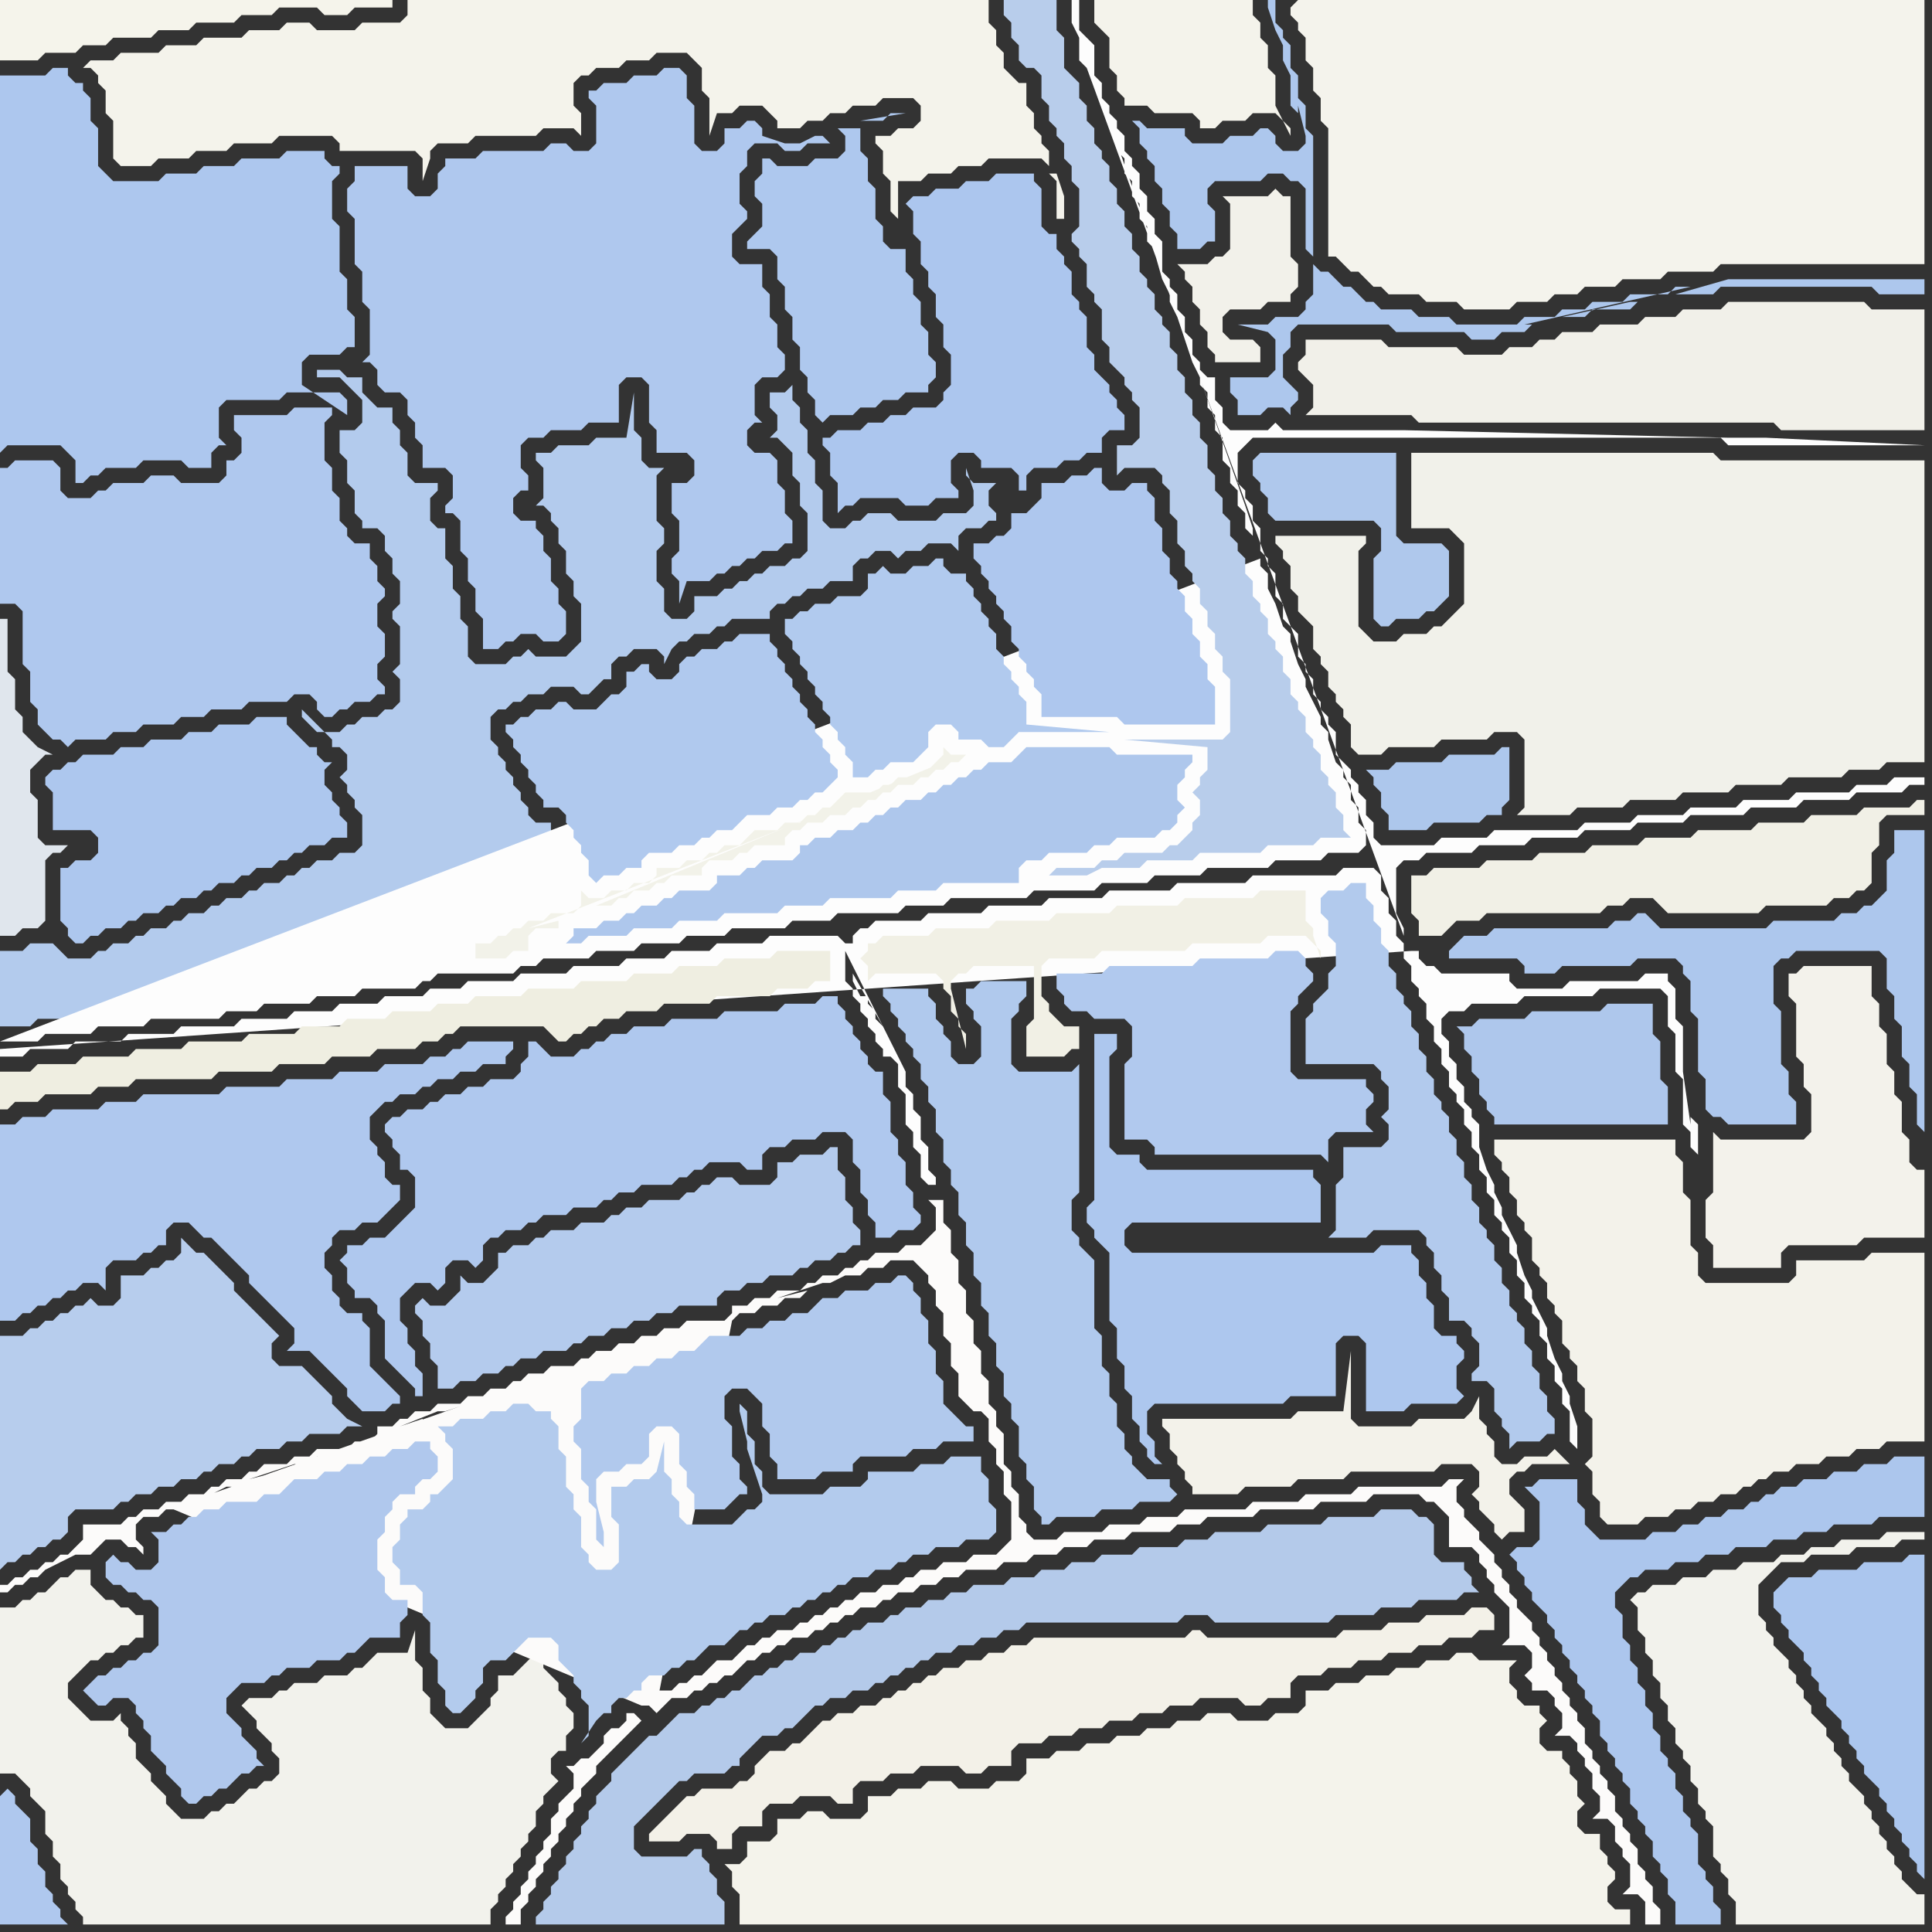 <svg width="256" height="256" xmlns="http://www.w3.org/2000/svg"><rect width="100%" height="100%" fill="#333333" stroke="none"/><script> 
var tempColor;
function hoverPath(evt){
obj = evt.target;
tempColor = obj.getAttribute("fill");
obj.setAttribute("fill","red");
//alert(tempColor);
//obj.setAttribute("stroke","red");}
function recoverPath(evt){
obj = evt.target;
obj.setAttribute("fill", tempColor);
//obj.setAttribute("stroke", tempColor);
}</script><path onmouseover="hoverPath(evt)" onmouseout="recoverPath(evt)" fill="rgb(241,241,234)" d="M  171,71l -2,0 0,1 1,1 0,1 1,1 0,3 1,1 0,2 1,1 1,1 0,3 1,1 0,1 1,1 0,2 1,1 0,1 1,1 0,1 1,1 0,3 1,1 3,0 1,-1 6,0 1,-1 6,0 1,-1 3,0 1,1 0,9 -1,1 7,0 1,-1 6,0 1,-1 6,0 1,-1 6,0 1,-1 6,0 1,-1 7,0 1,-1 4,0 1,-1 5,0 0,-40 -27,0 -1,-1 -40,0 0,10 5,0 1,1 1,1 0,8 -1,1 -1,1 -1,1 -1,0 -1,1 -3,0 -1,1 -3,0 -1,-1 -1,-1 0,-10 1,-1 0,-1Z"/>
<path onmouseover="hoverPath(evt)" onmouseout="recoverPath(evt)" fill="rgb(243,242,234)" d="M  200,151l -2,0 0,2 1,1 0,1 1,1 0,2 1,1 0,2 1,1 0,1 1,1 0,3 1,1 0,1 1,1 0,2 1,1 0,1 1,1 0,3 1,1 0,1 1,1 0,2 1,1 0,3 1,1 0,5 -1,1 0,0 1,1 0,3 1,1 0,2 1,1 4,0 1,-1 3,0 1,-1 2,0 1,-1 2,0 1,-1 2,0 1,-1 1,0 1,-1 1,0 1,-1 2,0 1,-1 3,0 1,-1 3,0 1,-1 3,0 1,-1 5,0 0,-25 -7,0 -1,1 -9,0 0,2 -1,1 -11,0 -1,-1 0,-3 -1,-1 0,-6 -1,-1 0,-4 -1,-1 0,-2 -22,0 8,43 -1,-1 -1,-1 -1,1 -3,0 -1,1 -2,0 -1,-1 0,-2 -1,-1 0,-1 -1,-1 0,-3 -1,2 0,0 -1,1 -6,0 -1,1 -7,0 -1,-1 0,-9 -1,8 -6,0 -1,1 -17,0 0,1 1,1 0,2 1,1 0,1 1,1 0,1 1,1 0,1 6,0 1,-1 6,0 1,-1 6,0 1,-1 11,0 1,-1 4,0 1,1 0,2 -1,1 1,1 0,1 1,1 1,1 0,1 1,1 1,-1 2,0 0,-3 -1,-1 0,0 -1,-1 0,-2 1,-1 1,0 1,-1 5,0 -8,-43Z"/>
<path onmouseover="hoverPath(evt)" onmouseout="recoverPath(evt)" fill="rgb(243,242,235)" d="M  228,151l 0,0 -1,-1 0,8 -1,1 0,5 1,1 0,3 9,0 0,-2 1,-1 9,0 1,-1 8,0 0,-9 -1,0 -1,-1 0,-3 -1,-1 0,-4 -1,-1 0,-3 -1,-1 0,-4 -1,-1 0,-3 -1,-1 0,-4 -9,0 -1,1 -1,0 0,3 1,1 0,7 1,1 0,3 1,1 0,5 -1,1Z"/>
<path onmouseover="hoverPath(evt)" onmouseout="recoverPath(evt)" fill="rgb(244,243,236)" d="M  171,1l 0,1 1,1 0,1 1,1 0,3 1,1 0,3 1,1 0,3 1,1 0,17 1,0 2,2 1,0 1,1 1,1 1,0 1,1 4,0 1,1 4,0 1,1 6,0 1,-1 4,0 1,-1 3,0 1,-1 4,0 1,-1 5,0 1,-1 6,0 1,-1 27,0 0,-35 -83,0 -1,1Z"/>
<path onmouseover="hoverPath(evt)" onmouseout="recoverPath(evt)" fill="rgb(242,242,236)" d="M  2,235l 0,0 1,1 1,1 0,1 1,1 1,1 0,3 1,1 0,2 1,1 0,2 1,1 0,1 1,1 0,1 1,1 0,1 54,0 0,-2 1,-1 0,-1 1,-1 0,-1 1,-1 0,-1 1,-1 0,-1 1,-1 0,-1 1,-1 0,-2 1,-1 0,-1 1,-1 1,-1 -1,-1 0,-2 1,-1 1,0 0,-2 1,-1 0,-2 -1,-1 0,-1 -1,-1 0,-1 -1,-1 -1,-1 0,-2 -1,0 -1,1 0,0 -1,1 -1,1 -2,0 0,2 -1,1 0,1 -1,1 -1,1 -1,1 -3,0 -1,-1 -1,-1 0,-2 -1,-1 0,-3 -1,-1 0,-4 -1,3 -4,0 -1,1 -1,1 -1,0 -1,1 -3,0 -1,1 -3,0 -1,1 -1,0 -1,1 -3,0 -1,1 1,1 0,0 1,1 0,1 2,2 0,1 1,1 0,2 -1,1 -1,0 -1,1 -1,0 -1,1 -1,1 -1,0 -1,1 -1,0 -1,1 -3,0 -1,-1 -1,-1 0,-1 -2,-2 0,-1 -1,-1 -1,-1 0,-2 -1,-1 0,-1 -1,-1 0,-1 -1,1 -3,0 -1,-1 -1,-1 -1,-1 0,-2 1,-1 1,-1 1,-1 1,0 1,-1 1,0 1,-1 1,0 1,-1 1,0 0,-3 -1,0 -1,-1 -1,0 -1,-1 -1,0 -1,-1 -1,-1 0,-2 -2,0 -1,1 -1,0 -1,1 -1,1 -1,0 -1,1 -1,0 -1,1 -2,0 0,22Z"/>
<path onmouseover="hoverPath(evt)" onmouseout="recoverPath(evt)" fill="rgb(245,244,235)" d="M  45,2l 1,0 1,-1 5,0 0,-1 -52,0 0,8 5,0 1,-1 4,0 1,-1 3,0 1,-1 5,0 1,-1 4,0 1,-1 5,0 1,-1 4,0 1,-1 5,0 1,1Z"/>
<path onmouseover="hoverPath(evt)" onmouseout="recoverPath(evt)" fill="rgb(179,203,237)" d="M  45,97l -3,0 -1,-1 -1,-1 0,-1 4,4 0,1 1,0 1,1 0,2 -1,1 1,1 0,1 1,1 0,1 1,1 0,4 -1,1 -2,0 -1,1 -2,0 -1,1 -1,0 -1,1 -1,0 -1,1 -2,0 -1,1 -1,0 -1,1 -2,0 -1,1 -1,0 -1,1 -2,0 -1,1 -1,0 -1,1 -2,0 -1,1 -1,0 -1,1 -2,0 -1,1 -1,0 -1,1 -3,0 -1,-1 -1,-1 -3,0 -1,1 -3,0 0,10 4,0 1,-1 6,0 1,-1 6,0 1,-1 9,0 1,-1 4,0 1,-1 6,0 1,-1 5,0 1,-1 7,0 1,-1 1,0 1,-1 4,0 0,-3 1,-1 2,0 1,-1 1,0 1,-1 1,0 1,-1 2,0 1,-1 3,0 0,-2 1,-1 0,-1 -1,-1 0,-1 -1,-1 0,-1 -1,-1 0,-1 -2,0 -1,-1 0,-1 -1,-1 0,-1 -1,-1 0,-1 -1,-1 0,-1 -1,-1 0,-1 -1,-1 0,-3 1,-1 1,0 1,-1 1,0 1,-1 2,0 1,-1 3,0 1,1 1,0 1,-1 0,0 1,-1 1,0 0,-2 1,-1 1,0 1,-1 3,0 1,1 0,1 1,-2 0,0 1,-1 1,0 1,-1 2,0 1,-1 1,0 1,-1 5,0 0,-1 1,-1 1,0 1,-1 1,0 1,-1 2,0 1,-1 3,0 0,-2 1,-1 1,0 1,-1 2,0 1,1 1,-1 2,0 1,-1 3,0 1,1 0,-2 1,-1 2,0 1,-1 1,0 0,-1 -1,-1 0,-2 1,-1 -3,0 -1,-1 0,-1 1,3 0,2 -1,1 -3,0 -1,1 -5,0 -1,-1 -3,0 -1,1 -1,0 -1,1 -2,0 -1,-1 0,-4 -1,-1 0,-3 -1,-1 0,-3 -1,-1 0,-2 -1,-1 0,-2 -1,1 -2,0 0,2 1,1 0,2 -1,1 1,0 1,1 1,1 0,3 1,1 0,3 1,1 0,5 -1,1 -1,0 -1,1 -2,0 -1,1 -1,0 -1,1 -1,0 -1,1 -1,0 -1,1 -3,0 0,2 -1,1 -2,0 -1,-1 0,-3 -1,-1 0,-4 1,-1 0,-2 -1,-1 0,-6 1,-1 -2,0 -1,-1 0,-3 -1,-1 0,-5 -1,6 -4,0 -1,1 -4,0 -1,1 -2,0 0,1 1,1 0,4 -1,1 1,0 1,1 0,1 1,1 0,2 1,1 0,3 1,1 0,2 1,1 0,5 -1,1 -1,1 -4,0 -1,-1 -1,1 -1,0 -1,1 -4,0 -1,-1 0,-4 -1,-1 0,-3 -1,-1 0,-3 -1,-1 0,-4 -1,0 -1,-1 0,-3 1,-1 0,-1 -3,0 -1,-1 0,-3 -1,-1 0,-2 -1,-1 0,-2 -2,0 -1,-1 -1,-1 0,-2 -2,0 -1,-1 -3,0 0,1 3,0 3,3 0,3 -1,1 -2,0 0,3 1,1 0,3 1,1 0,3 1,1 0,1 2,0 1,1 0,2 1,1 0,2 1,1 0,3 -1,1 0,1 1,1 0,5 -1,1 1,1 0,3 -1,1 -1,0 -1,1 -2,0 -1,1 -1,0 -1,1Z"/>
<path onmouseover="hoverPath(evt)" onmouseout="recoverPath(evt)" fill="rgb(180,202,234)" d="M  83,233l 0,0 -1,1 -1,1 0,1 -1,1 -1,1 0,1 -1,1 0,1 -1,1 0,1 -1,1 0,1 -1,1 0,1 -1,1 0,1 -1,1 0,1 -1,1 0,1 -1,1 0,1 25,0 0,-3 -1,-1 0,-2 -1,-1 0,-1 -1,-1 0,-1 -1,0 -1,1 -6,0 -1,-1 0,-3 1,-1 1,-1 1,-1 1,-1 1,-1 1,-1 1,0 1,-1 4,0 1,-1 1,0 0,-1 1,-1 1,-1 1,-1 2,0 1,-1 1,0 1,-1 1,-1 1,-1 1,0 1,-1 2,0 1,-1 2,0 1,-1 1,0 1,-1 1,0 1,-1 1,0 1,-1 1,0 1,-1 2,0 1,-1 2,0 1,-1 2,0 1,-1 2,0 1,-1 20,0 1,-1 3,0 1,1 15,0 1,-1 5,0 1,-1 4,0 1,-1 5,0 1,-1 2,0 -1,-1 0,-1 -1,-1 0,-1 -3,0 -1,-1 0,-4 -1,-1 -1,0 -1,-1 -4,0 -1,1 -6,0 -1,1 -7,0 -1,1 -6,0 -1,1 -3,0 -1,1 -5,0 -1,1 -4,0 -1,1 -3,0 -1,1 -3,0 -1,1 -3,0 -1,1 -4,0 -1,1 -2,0 -1,1 -2,0 -1,1 -2,0 -1,1 -1,0 -1,1 -2,0 -1,1 -1,0 -1,1 -1,0 -1,1 -1,0 -1,1 -2,0 -1,1 -1,0 -1,1 -1,0 -1,1 -1,0 -1,1 -1,1 -1,0 -1,1 -1,0 -1,1 -1,0 -1,1 -2,0 -1,1 -1,1 -1,1 -1,0 -1,1 -2,2Z"/>
<path onmouseover="hoverPath(evt)" onmouseout="recoverPath(evt)" fill="rgb(244,243,235)" d="M  118,18l -2,0 0,1 1,1 0,3 1,1 0,4 1,1 0,-5 3,0 1,-1 3,0 1,-1 3,0 1,-1 7,0 1,1 0,-2 -1,-1 0,-1 -1,-1 0,-2 -1,-1 0,-3 -1,0 -1,-1 -1,-1 0,-2 -1,-1 0,-2 -1,-1 0,-3 -77,0 0,2 -1,1 -5,0 -1,1 -5,0 -1,-1 -3,0 -1,1 -4,0 -1,1 -5,0 -1,1 -4,0 -1,1 -5,0 -1,1 -3,0 -1,1 1,0 1,1 0,1 1,1 0,3 1,1 0,5 1,1 4,0 1,-1 4,0 1,-1 4,0 1,-1 5,0 1,-1 7,0 1,1 0,1 10,0 1,1 0,3 1,-3 0,-1 1,-1 4,0 1,-1 8,0 1,-1 4,0 1,1 0,-3 -1,-1 0,-3 1,-1 1,0 1,-1 3,0 1,-1 3,0 1,-1 4,0 1,1 1,1 0,3 1,1 0,5 1,-3 2,0 1,-1 3,0 1,1 1,1 0,1 3,0 1,-1 2,0 1,-1 2,0 1,-1 3,0 1,-1 4,0 1,1 0,2 -1,1 -2,0 -1,1 21,5 1,1 0,5 1,0 0,-3 -1,-3 -1,0 -21,-5Z"/>
<path onmouseover="hoverPath(evt)" onmouseout="recoverPath(evt)" fill="rgb(173,199,238)" d="M  153,194l 1,0 -1,-1 0,-2 -1,-1 0,-3 1,-1 17,0 1,-1 6,0 0,-7 1,-1 2,0 1,1 0,9 5,0 1,-1 6,0 1,-1 -1,-1 0,-3 1,-1 0,-1 -1,-1 0,-1 -2,0 -1,-1 0,-3 -1,-1 0,-2 -1,-1 0,-2 -1,-1 0,-1 -4,0 -1,1 -32,0 -1,-1 0,-2 1,-1 25,0 0,-5 -1,-1 0,-1 -22,0 -1,-1 0,-1 -3,0 -1,-1 0,-12 1,-1 0,-2 -3,0 0,22 -1,1 0,2 1,1 0,1 1,1 1,1 0,9 1,1 0,4 1,1 0,3 1,1 0,3 1,1 0,2 1,1 0,1 1,1Z"/>
<path onmouseover="hoverPath(evt)" onmouseout="recoverPath(evt)" fill="rgb(171,198,238)" d="M  236,210l 0,0 -1,1 0,2 1,1 0,1 1,1 0,1 1,1 1,1 0,1 1,1 0,1 1,1 0,1 1,1 0,1 1,1 1,1 0,1 1,1 0,1 1,1 0,1 1,1 0,1 1,1 1,1 0,1 1,1 0,1 1,1 0,1 1,1 0,1 1,1 0,1 1,1 0,1 1,1 0,-43 -2,0 -1,1 -5,0 -1,1 -5,0 -1,1 -3,0 -1,1Z"/>
<path onmouseover="hoverPath(evt)" onmouseout="recoverPath(evt)" fill="rgb(224,230,237)" d="M  0,123l 0,1 2,0 1,-1 2,0 1,-1 0,-8 1,-1 1,0 1,-1 -3,0 -1,-1 0,-5 -1,-1 0,-3 2,-2 1,0 -2,-1 0,0 -1,-1 -1,-1 0,-2 -1,-1 0,-4 -1,-1 0,-7 -1,0Z"/>
<path onmouseover="hoverPath(evt)" onmouseout="recoverPath(evt)" fill="rgb(253,253,253)" d="M  0,139l 0,1 3,0 1,-1 5,0 1,-1 6,0 1,-1 6,0 1,-1 7,0 1,-1 6,0 1,-1 5,0 1,-1 5,0 1,-1 5,0 1,-1 4,0 1,-1 6,0 1,-1 6,0 1,-1 6,0 1,-1 5,0 1,-1 5,0 1,-1 6,0 1,-1 9,0 1,1 1,0 0,-1 1,-1 1,0 1,-1 6,0 1,-1 7,0 1,-1 7,0 1,-1 7,0 1,-1 8,0 1,-1 9,0 1,-1 11,0 1,-1 4,0 1,1 0,2 1,1 0,2 1,1 0,2 1,1 0,2 1,1 0,2 1,1 0,1 1,1 0,2 1,1 0,2 1,1 0,2 1,1 0,2 1,1 0,1 1,1 0,2 1,1 0,2 1,1 0,2 1,1 0,2 1,1 0,2 1,1 0,1 1,1 0,2 1,1 0,2 1,1 0,2 1,1 0,1 1,1 0,2 1,1 0,2 1,1 0,2 1,1 0,2 1,1 0,4 1,1 0,-3 -1,-3 0,-1 -1,-2 0,-1 -1,-2 -1,-3 0,-1 -1,-2 -1,-2 0,-1 -1,-2 -1,-3 0,-1 -1,-2 -1,-2 0,-1 -1,-2 0,-1 -1,-2 -1,-3 0,-3 -1,-1 0,-1 -1,-1 0,-2 -1,-1 0,-2 -1,-1 0,-2 -1,-1 0,-2 1,-1 2,0 1,-1 6,0 1,-1 9,0 1,-1 8,0 1,1 0,4 1,1 0,5 1,1 0,6 1,1 0,2 1,1 0,-4 -1,-1 0,1 -1,-7 0,-6 -1,-1 0,-4 -1,-1 0,-1 -3,0 -1,1 -9,0 -1,1 -6,0 -1,-1 0,-1 -9,0 -1,-1 -1,0 -1,-1 0,-1 -1,0 -187,13 186,-15 0,-1 -1,-2 0,-6 1,-1 2,0 1,-1 6,0 1,-1 6,0 1,-1 6,0 1,-1 6,0 1,-1 6,0 1,-1 7,0 1,-1 6,0 1,-1 6,0 1,-1 6,0 1,-1 2,0 0,-1 -4,0 -1,1 -4,0 -1,1 -7,0 -1,1 -6,0 -1,1 -6,0 -1,1 -6,0 -1,1 -6,0 -1,1 -11,0 -1,1 -6,0 -1,1 -7,0 -1,-1 0,-2 -1,-1 0,-2 -1,-1 0,-1 -1,-1 0,-1 -1,-1 -1,-1 0,-3 -1,-1 0,-1 -1,-1 0,-1 -1,-1 0,-2 -1,-1 0,-1 -1,-1 0,-3 -1,-1 -1,-1 0,-2 -1,-1 0,-3 -1,-1 0,-1 -1,-1 0,-3 -1,-1 0,-2 -1,-1 0,-1 -1,-1 0,-4 1,-1 1,-1 62,0 1,1 26,0 -21,-1 -5,0 -43,-1 -16,0 -1,-1 -1,1 -5,0 -1,-1 0,-2 -1,-1 0,-3 -1,0 -1,-1 0,-1 -1,-1 0,-2 -1,-1 0,-2 -1,-1 0,-2 -1,-1 0,-1 -1,-1 0,-4 -1,-1 0,-2 -1,-1 0,-2 -1,-1 0,-2 -1,-1 0,-1 -1,-1 0,-2 -1,-1 0,-1 -1,-1 0,-1 -1,-1 0,-2 -1,-1 0,-4 -1,-1 -1,-1 0,-4 -1,0 0,3 1,2 0,3 1,1 0,0 42,115 -186,15 148,-120 0,1 1,1 0,2 1,1 0,2 1,1 0,2 1,1 0,2 1,1 0,-1 -1,-3 -1,-3 -1,-3 4,14 1,2 0,1 1,2 1,3 1,3 1,2 0,1 1,1 0,2 1,1 0,2 1,1 0,3 1,1 0,2 1,1 0,2 1,1 0,2 1,1 0,-1 -1,-3 -17,-48 -148,120 167,-65 0,1 1,1 0,2 1,2 1,3 1,1 0,1 1,3 1,2 0,1 1,2 1,2 0,1 1,1 0,1 1,3 1,1 0,1 1,1 0,2 1,1 0,2 1,1 0,2 -1,1 -4,0 -1,1 -6,0 -1,1 -8,0 -1,1 -6,0 -1,1 -6,0 -1,1 -8,0 -1,1 -10,0 -1,1 -5,0 -1,1 -8,0 -1,1 -5,0 -1,1 -7,0 -1,1 -5,0 -1,1 -5,0 -1,1 -5,0 -1,1 -6,0 -1,1 -2,0 -1,1 -10,0 -1,1 -1,0 -1,1 -7,0 -1,1 -5,0 -1,1 -6,0 -1,1 -4,0 -1,1 -9,0 -1,1 -6,0 -1,1 -6,0 -1,1 -5,0 167,-64 -167,65 112,-13 0,4 1,1 0,1 1,1 0,1 1,1 0,1 1,1 0,1 1,1 0,1 1,0 1,1 0,3 1,1 0,4 1,1 0,2 1,1 0,3 1,1 1,0 0,-1 -1,-1 0,-3 -1,-1 0,-3 -1,-1 0,-2 -1,-1 0,-2 -8,-16 -112,13 117,-3 -1,-1 0,-1 -1,-1 0,-1 -1,0 1,2 1,2 -3,-6 0,-1 4,7 -117,3Z"/>
<path onmouseover="hoverPath(evt)" onmouseout="recoverPath(evt)" fill="rgb(252,251,250)" d="M  84,227l -1,0 0,1 -1,1 -1,0 -1,1 0,1 -1,1 -1,1 -1,0 -1,1 -1,0 1,1 0,2 -1,1 -1,1 0,1 -1,1 0,2 -1,1 0,1 -1,1 0,1 -1,1 0,1 -1,1 0,1 -1,1 0,1 -1,1 0,1 2,0 0,-2 1,-1 0,-1 1,-1 0,-1 1,-1 0,-1 1,-1 0,-1 1,-1 0,-1 1,-1 0,-1 1,-1 0,-1 1,-1 0,-1 1,-1 1,-1 0,-1 1,-1 3,-3 1,-1 1,-1 -1,-1 1,-1 1,0 1,1 0,0 1,-1 1,-1 2,0 1,-1 1,0 1,-1 1,0 1,-1 1,0 1,-1 1,-1 1,0 1,-1 1,0 1,-1 1,0 1,-1 2,0 1,-1 1,0 1,-1 1,0 1,-1 1,0 1,-1 2,0 1,-1 1,0 1,-1 2,0 1,-1 2,0 1,-1 2,0 1,-1 4,0 1,-1 3,0 1,-1 3,0 1,-1 3,0 1,-1 4,0 1,-1 5,0 1,-1 3,0 1,-1 6,0 1,-1 7,0 1,-1 6,0 1,-1 6,0 1,1 1,0 1,1 1,1 0,4 3,0 1,1 0,1 1,1 0,1 1,1 0,1 1,1 1,1 0,4 -1,1 3,0 1,1 0,2 -1,1 1,1 0,1 2,0 1,1 0,1 1,1 0,2 -1,1 2,0 1,1 0,1 1,1 0,1 1,1 0,2 1,1 0,2 -1,1 2,0 1,1 0,2 1,1 0,1 1,1 0,3 -1,1 2,0 1,1 0,3 2,0 0,-2 -1,-1 0,-2 -1,-1 0,-1 -1,-1 0,-2 -1,-1 0,-1 -1,-1 0,-1 -1,-1 0,-2 -1,-1 0,-1 -1,-1 0,-1 -1,-1 0,-1 -1,-1 0,-2 -1,-1 0,-1 -1,-1 0,-1 -1,-1 0,-1 -1,-1 0,-1 -1,-1 0,-1 -1,-1 0,-1 -1,-1 0,-1 -1,-1 -1,-1 0,-1 -1,-1 0,-1 -1,-1 0,-1 -1,-1 0,-1 -1,-1 -1,-1 0,-1 -1,-1 -1,-1 0,-1 -1,-1 0,-2 1,-1 -2,0 -1,1 -11,0 -1,1 -6,0 -1,1 -6,0 -1,1 -8,0 -1,1 -4,0 -1,1 -4,0 -1,1 -5,0 -1,1 -3,0 -1,-1 0,-1 -1,-1 0,-3 -1,-1 0,-2 -1,-1 0,-4 -1,-1 0,-2 -1,-1 0,-3 -1,-1 0,-3 -1,-1 0,-3 -1,-1 0,-3 -1,-1 0,-3 -1,-1 0,-3 -1,-1 0,-3 -2,0 1,1 0,3 -1,1 -1,1 -2,0 -1,1 -3,0 -1,1 -1,0 -1,1 -1,0 -1,1 -2,0 -1,1 -1,0 -1,1 -3,0 -1,1 -2,0 -1,1 -2,0 0,1 -1,1 -5,0 -1,1 -2,0 -1,1 -2,0 -1,1 -2,0 -1,1 -2,0 -1,1 -1,0 -1,1 -3,0 -1,1 -2,0 -1,1 -1,0 -1,1 -2,0 -1,1 -2,0 -1,1 -3,0 -1,1 -2,0 -1,1 -1,0 -1,1 -2,0 0,1 -1,1 -2,0 -1,1 -4,0 -1,1 -2,0 -1,1 -3,0 -1,1 -1,0 -1,1 -2,0 -1,1 -1,0 -1,1 -2,0 -1,1 -2,0 -1,1 -2,0 -1,1 -1,0 -1,1 -5,0 0,2 -1,1 -1,1 -1,0 -1,1 -1,0 -1,1 -1,0 -1,1 -1,0 -1,1 -1,0 0,1 1,0 1,-1 1,0 1,-1 1,0 1,-1 2,-1 2,-1 2,0 1,-1 1,-1 2,0 1,1 1,0 1,1 0,-1 -1,-1 0,-2 1,-1 2,0 1,-1 1,0 62,26 -1,1 -59,-28 0,0 3,-1 2,-1 3,0 1,-1 2,0 1,-1 -4,1 0,0 6,-2 2,0 1,-1 2,0 3,-1 3,-1 1,-1 2,0 1,-1 2,0 0,-1 -3,1 5,-2 1,0 3,-1 1,0 2,-1 1,0 2,-1 3,0 1,1 2,0 1,1 0,-3 1,-1 1,-1 2,0 1,-1 2,0 1,-1 2,0 1,-1 2,0 1,-1 2,0 1,-1 -1,0 -3,1 -3,1 -3,1 -3,1 -54,19 59,28 13,-52 0,0 1,-1 2,0 1,-1 2,0 1,-1 2,0 1,-1 -4,1 0,0 -3,1 9,-3 1,0 2,-1 2,0 1,-1 2,0 1,-1 3,0 1,1 1,1 0,1 1,1 0,2 1,1 0,3 1,1 0,3 1,1 0,3 1,1 1,1 1,0 1,1 0,3 1,1 0,2 1,1 0,3 1,1 0,5 -1,1 -1,1 -3,0 -1,1 -3,0 -1,1 -2,0 -1,1 -1,0 -1,1 -2,0 -1,1 -2,0 -1,1 -1,0 -1,1 -1,0 -1,1 -1,0 -1,1 -1,0 -1,1 -2,0 -1,1 -1,0 -1,1 -1,0 -1,1 -1,1 -2,0 -1,1 -1,1 -1,0 -1,1 -1,0 -1,1 -2,0 0,2 10,-51 -13,52Z"/>
<path onmouseover="hoverPath(evt)" onmouseout="recoverPath(evt)" fill="rgb(172,198,238)" d="M  120,27l 0,0 1,1 0,3 1,1 0,3 1,1 0,2 1,1 0,3 1,1 0,3 1,1 0,4 -1,1 0,1 -1,1 -3,0 -1,1 -2,0 -1,1 -2,0 -1,1 -3,0 -1,1 -1,0 0,1 1,1 0,3 1,1 0,4 1,-1 1,0 1,-1 5,0 1,1 3,0 1,-1 3,0 0,-1 -1,-1 0,-3 1,-1 2,0 1,1 0,1 4,0 1,1 0,2 1,0 0,-2 1,-1 3,0 1,-1 2,0 1,-1 2,0 0,-2 1,-1 2,0 0,-2 -1,-1 0,-1 -1,-1 0,-1 -1,-1 -1,-1 0,-2 -1,-1 0,-4 -1,-1 0,-1 -1,-1 0,-3 -1,-1 0,-1 -1,-1 0,-2 -1,0 -1,-1 0,-5 -1,-1 0,-1 -5,0 -1,1 -3,0 -1,1 -3,0 -1,1 -2,0 -1,1 15,39 -15,-39Z"/>
<path onmouseover="hoverPath(evt)" onmouseout="recoverPath(evt)" fill="rgb(244,243,235)" d="M  148,11l 0,1 1,1 0,1 3,0 1,1 5,0 1,1 0,1 2,0 1,-1 3,0 1,-1 3,0 1,1 1,1 0,1 -2,-4 0,-4 -1,-1 0,-3 -1,-1 0,-2 -1,-1 0,-2 -21,0 0,3 1,1 0,0 1,1 0,4 1,1Z"/>
<path onmouseover="hoverPath(evt)" onmouseout="recoverPath(evt)" fill="rgb(173,199,238)" d="M  0,28l 0,32 1,-1 7,0 1,1 1,1 0,3 1,0 1,-1 1,0 1,-1 4,0 1,-1 5,0 1,1 3,0 0,-2 1,-1 1,0 -1,-1 0,-4 1,-1 7,0 1,-1 7,0 1,1 0,2 -6,-4 0,-3 1,-1 4,0 1,-1 1,0 0,-4 -1,-1 0,-4 -1,-1 0,-6 -1,-1 0,-5 1,-1 0,-1 -1,0 -1,-1 0,-1 -5,0 -1,1 -5,0 -1,1 -4,0 -1,1 -4,0 -1,1 -6,0 -1,-1 -1,-1 0,-5 -1,-1 0,-3 -1,-1 0,-1 -1,0 -1,-1 0,-1 -2,0 -1,1 -6,0Z"/>
<path onmouseover="hoverPath(evt)" onmouseout="recoverPath(evt)" fill="rgb(176,201,238)" d="M  82,92l -1,0 -1,1 -1,1 -3,0 -1,-1 -1,0 -1,1 -2,0 -1,1 -1,0 -1,1 -1,0 0,1 1,1 0,1 1,1 0,1 1,1 0,1 1,1 0,1 1,1 0,1 2,0 1,1 0,1 1,1 0,1 1,1 0,1 1,1 0,2 1,1 1,-1 2,0 1,-1 2,0 0,-1 1,-1 3,0 1,-1 2,0 1,-1 1,0 1,-1 2,0 1,-1 1,-1 3,0 1,-1 2,0 1,-1 1,0 1,-1 1,0 1,-1 1,-1 0,-1 -1,-1 0,-1 -1,-1 0,-1 -1,-1 0,-1 -1,-1 0,-1 -1,-1 0,-1 -1,-1 0,-1 -1,-1 0,-1 -1,-1 0,-1 -1,-1 0,-1 -4,0 -1,1 -1,0 -1,1 -2,0 -1,1 -1,0 -1,1 0,1 -1,1 -2,0 -1,-1 0,-1 -1,0 -1,1 -1,0 0,2 -1,1Z"/>
<path onmouseover="hoverPath(evt)" onmouseout="recoverPath(evt)" fill="rgb(175,200,238)" d="M  85,50l 0,0 1,1 0,5 1,1 0,3 4,0 1,1 0,2 -1,1 -2,0 0,4 1,1 0,4 -1,1 0,2 1,1 0,3 1,-3 3,0 1,-1 1,0 1,-1 1,0 1,-1 1,0 1,-1 2,0 1,-1 1,0 0,-3 -1,-1 0,-3 -1,-1 0,-3 -1,-1 -2,0 -1,-1 0,-2 1,-1 1,0 -1,-1 0,-4 1,-1 2,0 1,-1 0,-2 -1,-1 0,-3 -1,-1 0,-3 -1,-1 0,-3 -3,0 -1,-1 0,-3 1,-1 1,-1 0,-1 -1,-1 0,-4 1,-1 0,-2 1,-1 3,0 1,1 2,0 1,-1 3,0 -1,-1 -1,0 -2,1 -2,0 -3,-1 0,-1 -1,-1 -1,0 -1,1 -2,0 0,2 -1,1 -2,0 -1,-1 0,-5 -1,-1 0,-3 -1,-1 -2,0 -1,1 -3,0 -1,1 -3,0 -1,1 -1,0 0,1 1,1 0,5 -1,1 -2,0 -1,-1 -2,0 -1,1 -8,0 -1,1 -4,0 0,1 -1,1 0,2 -1,1 -2,0 -1,-1 0,-3 -7,0 0,2 -1,1 0,3 1,1 0,6 1,1 0,4 1,1 0,6 -1,1 1,0 1,1 0,2 1,1 2,0 1,1 0,2 1,1 0,2 1,1 0,3 3,0 1,1 0,3 -1,1 0,1 1,0 1,1 0,4 1,1 0,3 1,1 0,3 1,1 0,4 2,0 1,-1 1,0 1,-1 2,0 1,1 2,0 1,-1 0,-3 -1,-1 0,-2 -1,-1 0,-3 -1,-1 0,-2 -1,-1 0,-1 -2,0 -1,-1 0,-2 1,-1 1,0 0,-2 -1,-1 0,-3 1,-1 2,0 1,-1 4,0 1,-1 4,0 0,-5 1,-1Z"/>
<path onmouseover="hoverPath(evt)" onmouseout="recoverPath(evt)" fill="rgb(174,199,236)" d="M  117,108l -1,0 -1,1 -1,0 -1,1 -2,0 -1,1 -2,0 -1,1 -1,0 0,1 -1,1 -4,0 -1,1 -1,0 -1,1 -3,0 0,1 -1,1 -4,0 -1,1 -1,0 -1,1 -2,0 -1,1 -1,0 -1,1 -2,0 -1,1 -3,0 0,1 -1,1 2,0 1,-1 5,0 1,-1 5,0 1,-1 5,0 1,-1 7,0 1,-1 5,0 1,-1 8,0 1,-1 5,0 1,-1 10,0 0,-2 1,-1 2,0 1,-1 5,0 1,-1 2,0 1,-1 5,0 1,-1 1,0 1,-1 0,-1 1,-1 -1,-1 0,-2 1,-1 0,-1 1,-1 0,-1 -10,0 -1,-1 -11,0 -1,1 -1,1 -3,0 -1,1 -1,0 -1,1 -1,0 -1,1 -1,0 -1,1 -1,0 -1,1 -2,0 -1,1 -1,0 -1,1Z"/>
<path onmouseover="hoverPath(evt)" onmouseout="recoverPath(evt)" fill="rgb(184,205,235)" d="M  138,12l 0,1 1,1 0,2 1,1 0,1 1,1 0,2 1,1 0,2 1,1 0,5 -1,1 0,1 1,1 0,1 1,1 0,3 1,1 0,1 1,1 0,4 1,1 0,2 2,2 0,1 1,1 0,1 1,1 0,4 -1,1 -2,0 0,4 1,-1 4,0 1,1 0,1 1,1 0,3 1,1 0,3 1,1 0,2 1,1 0,1 1,1 0,2 1,1 0,2 1,1 0,2 1,1 0,2 1,1 0,7 -1,1 -13,0 11,1 0,3 -1,1 0,1 -1,1 1,1 0,2 -1,1 0,1 -1,1 -1,1 -1,0 -1,1 -5,0 -1,1 -2,0 -1,1 -5,0 -1,1 5,0 2,-1 5,0 1,-1 6,0 1,-1 8,0 1,-1 6,0 1,-1 4,0 -1,-1 0,-2 -1,-1 0,-2 -1,-1 0,-1 -1,-1 0,-2 -1,-1 0,-1 -1,-1 0,-2 -1,-1 0,-1 -1,-1 0,-2 -1,-1 0,-2 -1,-1 0,-1 -1,-1 0,-2 -1,-1 0,-1 -1,-1 0,-2 -1,-1 0,-2 -1,-1 0,-1 -1,-1 0,-2 -1,-1 0,-2 -1,-1 0,-2 -1,-1 0,-3 -1,-1 0,-2 -1,-1 0,-2 -1,-1 0,-2 -1,-1 0,-2 -1,-1 0,-2 -1,-1 0,-1 -1,-1 0,-2 -1,-1 0,-1 -1,-1 0,-2 -1,-1 0,-2 -1,-1 0,-2 -1,-1 0,-2 -1,-1 0,-2 -1,-1 0,-1 -1,-1 0,-2 -1,-1 0,-2 -1,-1 0,-2 -1,-1 -1,-1 0,-4 -1,-1 0,-4 -7,0 0,2 1,1 0,2 1,1 0,2 1,1 1,0 1,1Z"/>
<path onmouseover="hoverPath(evt)" onmouseout="recoverPath(evt)" fill="rgb(174,199,238)" d="M  138,66l 0,0 -1,1 -1,1 -2,0 0,2 -1,1 -1,0 -1,1 -2,0 0,2 1,1 0,1 1,1 0,1 1,1 0,1 1,1 0,1 1,1 0,2 1,1 0,1 1,1 0,1 1,1 0,1 1,1 0,3 10,0 1,1 12,0 0,-5 -1,-1 0,-2 -1,-1 0,-2 -1,-1 0,-2 -1,-1 0,-2 -1,-1 0,-1 -1,-1 0,-2 -1,-1 0,-3 -1,-1 0,-3 -1,-1 0,-1 -2,0 -1,1 -2,0 -1,-1 0,-2 -1,0 -1,1 -2,0 -1,1 -3,0Z"/>
<path onmouseover="hoverPath(evt)" onmouseout="recoverPath(evt)" fill="rgb(177,201,238)" d="M  150,140l 0,0 -1,1 0,10 3,0 1,1 0,1 22,0 1,1 0,-3 1,-1 5,0 -1,-1 0,-2 1,-1 0,-1 -1,-1 0,-1 -9,0 -1,-1 0,-8 1,-1 0,-1 1,-1 1,-1 0,-1 -1,-1 0,-1 -1,-1 -3,0 -1,1 -9,0 -1,1 -11,0 -1,1 -6,0 0,2 1,1 0,1 1,1 2,0 1,1 4,0 1,1Z"/>
<path onmouseover="hoverPath(evt)" onmouseout="recoverPath(evt)" fill="rgb(241,240,233)" d="M  174,52l 0,2 -1,1 14,0 1,1 47,0 1,1 19,0 0,-16 -7,0 -1,-1 -18,0 -1,1 -5,0 -1,1 -4,0 -1,1 -5,0 -1,1 -4,0 -1,1 -2,0 -1,1 -3,0 -1,1 -5,0 -1,-1 -9,0 -1,-1 -10,0 0,2 -1,1 0,1 1,1 1,1Z"/>
<path onmouseover="hoverPath(evt)" onmouseout="recoverPath(evt)" fill="rgb(242,242,236)" d="M  216,212l 0,0 1,1 0,3 1,1 0,2 1,1 0,2 1,1 0,2 1,1 0,2 1,1 0,2 1,1 0,1 1,1 0,2 1,1 0,2 1,1 0,1 1,1 0,4 1,1 0,1 1,1 0,2 1,1 0,3 25,0 0,-4 -1,0 -1,-1 -1,-1 0,-1 -1,-1 0,-1 -1,-1 0,-1 -1,-1 0,-1 -1,-1 0,-1 -1,-1 0,-1 -1,-1 -1,-1 0,-1 -1,-1 0,-1 -1,-1 0,-1 -1,-1 0,-1 -1,-1 -1,-1 0,-1 -1,-1 0,-1 -1,-1 0,-1 -1,-1 0,-1 -1,-1 -1,-1 0,-1 -1,-1 0,-1 -1,-1 0,-4 1,-1 1,-1 1,-1 3,0 1,-1 5,0 1,-1 5,0 1,-1 3,0 0,-1 -5,0 -1,1 -5,0 -1,1 -3,0 -1,1 -3,0 -1,1 -4,0 -1,1 -3,0 -1,1 -3,0 -1,1 -3,0 -1,1 -1,0 -1,1Z"/>
<path onmouseover="hoverPath(evt)" onmouseout="recoverPath(evt)" fill="rgb(175,200,238)" d="M  0,69l 0,11 2,0 1,1 0,7 1,1 0,4 1,1 0,2 1,1 1,1 1,0 1,1 1,-1 4,0 1,-1 3,0 1,-1 4,0 1,-1 3,0 1,-1 4,0 1,-1 5,0 1,-1 2,0 1,1 0,1 1,1 1,0 1,-1 1,0 1,-1 2,0 1,-1 1,0 0,-1 -1,-1 0,-2 1,-1 0,-3 -1,-1 0,-3 1,-1 0,-1 -1,-1 0,-2 -1,-1 0,-2 -2,0 -1,-1 0,-1 -1,-1 0,-3 -1,-1 0,-3 -1,-1 0,-5 1,-1 0,-1 -5,0 -1,1 -7,0 0,2 1,1 0,2 -1,1 -1,0 0,2 -1,1 -5,0 -1,-1 -3,0 -1,1 -4,0 -1,1 -1,0 -1,1 -3,0 -1,-1 0,-3 -1,-1 -5,0 -1,1 -1,0Z"/>
<path onmouseover="hoverPath(evt)" onmouseout="recoverPath(evt)" fill="rgb(183,205,237)" d="M  0,189l 0,19 1,-1 1,0 1,-1 1,0 1,-1 1,0 1,-1 1,0 1,-1 0,-2 1,-1 5,0 1,-1 1,0 1,-1 2,0 1,-1 2,0 1,-1 2,0 1,-1 1,0 1,-1 2,0 1,-1 1,0 1,-1 3,0 1,-1 2,0 1,-1 4,0 1,-1 2,0 -2,-1 -1,-1 -1,-1 0,-1 -1,-1 -1,-1 -1,-1 -1,-1 -3,0 -1,-1 0,-2 1,-1 -1,-1 0,0 -1,-1 -1,-1 -1,-1 -1,-1 -1,-1 0,-1 -1,-1 -1,-1 -1,-1 -1,-1 -1,0 -1,-1 -1,-1 0,2 -1,1 -1,0 -1,1 -1,0 -1,1 -3,0 0,3 -1,1 -2,0 -1,-1 -1,1 -1,0 -1,1 -1,0 -1,1 -1,0 -1,1 -1,0 -1,1 -3,0Z"/>
<path onmouseover="hoverPath(evt)" onmouseout="recoverPath(evt)" fill="rgb(175,200,238)" d="M  51,149l 0,1 1,1 0,1 1,1 0,2 1,0 1,1 0,4 -1,1 -1,1 -1,1 -1,1 -2,0 -1,1 -2,0 0,1 -1,1 1,1 0,2 1,1 0,1 2,0 1,1 0,1 1,1 0,5 1,1 1,1 1,1 1,1 0,1 1,0 0,-3 -1,-1 0,-2 -1,-1 0,-2 -1,-1 0,-3 1,-1 1,-1 2,0 1,1 1,-1 0,-2 1,-1 2,0 1,1 1,-1 0,-2 1,-1 1,0 1,-1 2,0 1,-1 1,0 1,-1 3,0 1,-1 3,0 1,-1 1,0 1,-1 2,0 1,-1 4,0 1,-1 1,0 1,-1 1,0 1,-1 4,0 1,1 2,0 0,-2 1,-1 2,0 1,-1 3,0 1,-1 3,0 1,1 0,3 1,1 0,3 1,1 0,2 1,1 0,2 2,0 1,-1 2,0 1,-1 0,-1 -1,-1 0,-2 -1,-1 0,-3 -1,-1 0,-2 -1,-1 0,-4 -1,-1 0,-3 -1,0 -1,-1 0,-1 -1,-1 0,-1 -1,-1 0,-1 -1,-1 0,-1 -1,-1 0,-1 -2,0 -1,1 -4,0 -1,1 -7,0 -1,1 -6,0 -1,1 -4,0 -1,1 -2,0 -1,1 -1,0 -1,1 -1,0 -1,1 -3,0 -1,-1 -1,-1 -1,0 0,2 -1,1 0,1 -1,1 -3,0 -1,1 -2,0 -1,1 -2,0 -1,1 -1,0 -1,1 -2,0 -1,1 -1,0 -1,1Z"/>
<path onmouseover="hoverPath(evt)" onmouseout="recoverPath(evt)" fill="rgb(177,202,238)" d="M  118,76l 0,0 -1,-1 -1,1 -1,0 0,2 -1,1 -3,0 -1,1 -2,0 -1,1 -1,0 -1,1 -1,0 0,2 1,1 0,1 1,1 0,1 1,1 0,1 1,1 0,1 1,1 0,1 1,1 0,1 1,1 0,1 1,1 0,1 1,1 0,2 2,0 1,-1 1,0 1,-1 3,0 1,-1 1,-1 0,-2 1,-1 2,0 1,1 0,1 3,0 1,1 2,0 1,-1 0,0 1,-1 12,0 -11,-1 0,-3 -1,-1 0,-1 -1,-1 0,-1 -1,-1 0,-1 -1,-1 0,-2 -1,-1 0,-1 -1,-1 0,-1 -1,-1 0,-1 -1,-1 0,-1 -2,0 -1,-1 0,-1 -1,0 -1,1 -2,0 -1,1Z"/>
<path onmouseover="hoverPath(evt)" onmouseout="recoverPath(evt)" fill="rgb(173,199,237)" d="M  193,125l 0,0 -1,1 0,1 9,0 1,1 0,1 4,0 1,-1 9,0 1,-1 5,0 1,1 0,1 1,1 0,4 1,1 0,7 1,1 0,4 1,1 1,0 1,1 9,0 0,-3 -1,-1 0,-3 -1,-1 0,-7 -1,-1 0,-5 1,-1 1,0 1,-1 11,0 1,1 0,4 1,1 0,3 1,1 0,4 1,1 0,3 1,1 0,4 1,1 0,-40 -4,0 0,3 -1,1 0,4 -1,1 -1,1 -1,0 -1,1 -2,0 -1,1 -8,0 -1,1 -14,0 -1,-1 -1,-1 -1,0 -1,1 -2,0 -1,1 -15,0 -1,1 -3,0 -1,1 -2,1 0,0 2,-1Z"/>
<path onmouseover="hoverPath(evt)" onmouseout="recoverPath(evt)" fill="rgb(175,200,238)" d="M  0,238l 0,17 9,0 -1,-1 0,-1 -1,-1 0,-1 -1,-1 0,-2 -1,-1 0,-2 -1,-1 0,-3 -1,-1 -1,-1 0,-1 -1,-1 -1,1Z"/>
<path onmouseover="hoverPath(evt)" onmouseout="recoverPath(evt)" fill="rgb(175,200,238)" d="M  20,166l 1,-1 1,0 0,-2 1,-1 2,0 1,1 1,1 1,0 1,1 1,1 1,1 1,1 1,1 0,1 1,1 1,1 1,1 1,1 1,1 1,1 0,2 -1,1 3,0 1,1 1,1 1,1 1,1 1,1 0,1 1,1 1,1 3,0 1,-1 1,0 0,-1 -1,-1 0,0 -1,-1 -1,-1 -1,-1 0,-5 -1,-1 0,-1 -2,0 -1,-1 0,-1 -1,-1 0,-2 -1,-1 0,-2 1,-1 0,-1 1,-1 2,0 1,-1 2,0 1,-1 1,-1 1,-1 0,-2 -1,0 -1,-1 0,-2 -1,-1 0,-1 -1,-1 0,-3 1,-1 1,-1 1,0 1,-1 2,0 1,-1 1,0 1,-1 2,0 1,-1 2,0 1,-1 3,0 0,-1 1,-1 0,-1 -6,0 -1,1 -1,0 -1,1 -2,0 -1,1 -5,0 -1,1 -5,0 -1,1 -6,0 -1,1 -7,0 -1,1 -10,0 -1,1 -4,0 -1,1 -6,0 -1,1 -3,0 -1,1 -2,0 0,26 2,0 1,-1 1,0 1,-1 1,0 1,-1 1,0 1,-1 1,0 1,-1 2,0 1,1 0,-3 1,-1 3,0 1,-1Z"/>
<path onmouseover="hoverPath(evt)" onmouseout="recoverPath(evt)" fill="rgb(177,201,237)" d="M  110,172l -1,0 -1,1 -1,1 -2,0 -1,1 -2,0 -1,1 -2,0 -1,1 -4,0 -1,1 -1,1 -2,0 -1,1 -2,0 -1,1 -2,0 -1,1 -2,0 -1,1 -2,0 -1,1 0,4 -1,1 0,2 1,1 0,4 1,1 0,2 1,1 0,4 1,1 0,-2 -1,-4 0,-3 1,-1 2,0 1,-1 2,0 1,-1 0,-3 1,-1 2,0 1,1 0,4 1,1 0,2 1,1 0,2 4,0 1,-1 1,-1 1,0 0,-1 -1,-1 0,-2 -1,-1 0,-4 -1,-1 0,-3 1,-1 2,0 1,1 1,1 0,3 1,1 0,3 1,1 0,2 5,0 1,-1 4,0 0,-1 1,-1 6,0 1,-1 3,0 1,-1 4,0 0,-2 -1,0 -1,-1 -1,-1 -1,-1 0,-3 -1,-1 0,-3 -1,-1 0,-3 -1,-1 0,-2 -1,-1 0,-1 -1,-1 -1,0 -1,1 -2,0 -1,1 -3,0 -1,1Z"/>
<path onmouseover="hoverPath(evt)" onmouseout="recoverPath(evt)" fill="rgb(241,240,229)" d="M  137,134l 0,1 -1,1 0,4 5,0 1,-1 1,0 0,-3 -2,0 -1,-1 -1,-1 0,-1 -1,-1 0,-4 1,-1 6,0 1,-1 11,0 1,-1 9,0 1,-1 5,0 1,1 1,1 0,1 -1,-3 0,-1 -1,-1 0,-4 -6,0 -1,1 -9,0 -1,1 -8,0 -1,1 -7,0 -1,1 -7,0 -1,1 -7,0 -1,1 -6,0 -1,1 -1,0 0,1 -1,1 1,1 0,2 1,-1 8,0 1,1 0,1 1,1 0,2 1,1 0,1 1,1 0,2 -2,-8 0,-1 1,-1 1,0 1,-1 8,0 0,6 1,-1 -1,1Z"/>
<path onmouseover="hoverPath(evt)" onmouseout="recoverPath(evt)" fill="rgb(173,199,236)" d="M  184,102l -3,0 1,1 0,1 1,1 0,2 1,1 0,2 5,0 1,-1 6,0 1,-1 2,0 0,-1 1,-1 0,-7 -1,0 -1,1 -6,0 -1,1 -6,0 -1,1Z"/>
<path onmouseover="hoverPath(evt)" onmouseout="recoverPath(evt)" fill="rgb(241,240,230)" d="M  187,118l 0,3 1,1 0,2 3,0 1,-1 0,0 1,-1 3,0 1,-1 15,0 1,-1 2,0 1,-1 3,0 1,1 1,1 12,0 1,-1 8,0 1,-1 2,0 1,-1 1,0 1,-1 0,-4 1,-1 0,-3 1,-1 5,0 0,-2 -1,0 -1,1 -6,0 -1,1 -6,0 -1,1 -6,0 -1,1 -7,0 -1,1 -6,0 -1,1 -6,0 -1,1 -6,0 -1,1 -6,0 -1,1 -6,0 -1,1 -2,0Z"/>
<path onmouseover="hoverPath(evt)" onmouseout="recoverPath(evt)" fill="rgb(172,198,237)" d="M  201,205l 0,0 -1,1 1,1 0,1 1,1 0,1 1,1 0,1 1,1 1,1 0,1 1,1 0,1 1,1 0,1 1,1 0,1 1,1 0,1 1,1 0,1 1,1 0,1 1,1 0,2 1,1 0,1 1,1 0,1 1,1 0,1 1,1 0,2 1,1 0,1 1,1 0,1 1,1 0,2 1,1 0,1 1,1 0,2 1,1 0,3 6,0 0,-2 -1,-1 0,-2 -1,-1 0,-1 -1,-1 0,-4 -1,-1 0,-1 -1,-1 0,-2 -1,-1 0,-2 -1,-1 0,-1 -1,-1 0,-2 -1,-1 0,-2 -1,-1 0,-2 -1,-1 0,-2 -1,-1 0,-2 -1,-1 0,-3 -1,-1 0,-2 1,-1 1,-1 1,0 1,-1 3,0 1,-1 3,0 1,-1 3,0 1,-1 4,0 1,-1 3,0 1,-1 3,0 1,-1 5,0 1,-1 6,0 0,-8 -4,0 -1,1 -3,0 -1,1 -3,0 -1,1 -3,0 -1,1 -2,0 -1,1 -1,0 -1,1 -1,0 -1,1 -2,0 -1,1 -2,0 -1,1 -2,0 -1,1 -3,0 -1,1 -6,0 -1,-1 -1,-1 0,-2 -1,-1 0,-3 -5,0 -1,1 -1,0 1,1 0,0 1,1 0,5 -1,1Z"/>
<path onmouseover="hoverPath(evt)" onmouseout="recoverPath(evt)" fill="rgb(173,199,238)" d="M  6,103l 0,1 1,1 0,5 5,0 1,1 0,2 -1,1 -2,0 -1,1 -1,0 0,7 1,1 0,1 1,1 1,0 1,-1 1,0 1,-1 2,0 1,-1 1,0 1,-1 2,0 1,-1 1,0 1,-1 2,0 1,-1 1,0 1,-1 2,0 1,-1 1,0 1,-1 2,0 1,-1 1,0 1,-1 1,0 1,-1 2,0 1,-1 2,0 0,-2 -1,-1 0,-1 -1,-1 0,-1 -1,-1 0,-2 1,-1 -1,0 -1,-1 0,-1 -1,0 -1,-1 -1,-1 -1,-1 0,-1 -4,0 -1,1 -4,0 -1,1 -3,0 -1,1 -4,0 -1,1 -3,0 -1,1 -4,0 -1,1 -1,0 -1,1 -1,0 -1,1Z"/>
<path onmouseover="hoverPath(evt)" onmouseout="recoverPath(evt)" fill="rgb(176,200,237)" d="M  12,223l 0,0 -1,1 1,1 1,1 1,0 1,-1 2,0 1,1 0,1 1,1 0,1 1,1 0,2 1,1 1,1 0,1 1,1 1,1 0,1 1,1 1,0 1,-1 1,0 1,-1 1,0 1,-1 1,-1 1,0 1,-1 1,0 -1,-1 0,-1 -1,-1 -1,-1 0,-1 -1,-1 -1,-1 0,-2 1,-1 1,-1 3,0 1,-1 1,0 1,-1 3,0 1,-1 3,0 1,-1 1,0 1,-1 1,-1 4,0 0,-2 1,-1 0,-2 -2,0 -1,-1 0,-2 -1,-1 0,-4 1,-1 0,-2 1,-1 0,-1 1,-1 2,0 0,-1 1,-1 1,0 1,-1 0,-2 -1,-1 0,-1 -2,0 -1,1 -2,0 -1,1 -2,0 -1,1 -2,0 -1,1 -2,0 -1,1 -3,0 -1,1 -1,1 -2,0 -1,1 -4,0 -1,1 -2,0 -1,1 -1,0 -1,1 -1,0 -1,1 -2,0 1,1 0,3 -1,1 -2,0 -1,-1 -1,0 -1,-1 -1,1 0,2 1,1 1,0 1,1 1,0 1,1 1,0 1,1 0,5 -1,1 -1,0 -1,1 -1,0 -1,1 -1,0 -1,1 -1,0 -1,1Z"/>
<path onmouseover="hoverPath(evt)" onmouseout="recoverPath(evt)" fill="rgb(180,203,237)" d="M  67,166l -1,0 0,2 -1,1 -1,1 -2,0 -1,-1 0,2 -1,1 -1,1 -2,0 -1,-1 -1,1 0,1 1,1 0,2 1,1 0,2 1,1 0,3 2,0 1,-1 2,0 1,-1 2,0 1,-1 1,0 1,-1 2,0 1,-1 3,0 1,-1 1,0 1,-1 2,0 1,-1 2,0 1,-1 2,0 1,-1 2,0 1,-1 5,0 0,-1 1,-1 2,0 1,-1 2,0 1,-1 3,0 1,-1 1,0 1,-1 2,0 1,-1 1,0 1,-1 1,0 0,-2 -1,-1 0,-2 -1,-1 0,-3 -1,-1 0,-3 -1,0 -1,1 -3,0 -1,1 -2,0 0,2 -1,1 -4,0 -1,-1 -2,0 -1,1 -1,0 -1,1 -1,0 -1,1 -4,0 -1,1 -2,0 -1,1 -1,0 -1,1 -3,0 -1,1 -3,0 -1,1 -1,0 -1,1 -2,0 -1,1Z"/>
<path onmouseover="hoverPath(evt)" onmouseout="recoverPath(evt)" fill="rgb(179,203,237)" d="M  81,199l 0,2 1,1 0,5 -1,1 -2,0 -1,-1 0,-1 -1,-1 0,-4 -1,-1 0,-2 -1,-1 0,-4 -1,-1 0,-3 -1,-1 0,-1 -2,0 -1,-1 -2,0 -1,1 -2,0 -1,1 -3,0 -1,1 -2,0 1,1 0,1 1,1 0,4 -1,1 -1,1 -1,0 0,1 -1,1 -2,0 0,1 -1,1 0,2 -1,1 0,2 1,1 0,2 2,0 1,1 0,3 1,1 0,4 1,1 0,3 1,1 0,2 1,1 1,0 1,-1 1,-1 0,-1 1,-1 0,-2 1,-1 2,0 1,-1 1,-1 1,-1 3,0 1,1 0,2 1,1 1,1 0,1 1,1 0,1 1,1 0,4 -1,1 2,-3 1,-1 1,0 0,-1 1,-1 1,0 1,-1 1,0 0,-1 1,-1 2,0 1,-1 1,0 1,-1 1,0 1,-1 1,-1 2,0 1,-1 1,-1 1,0 1,-1 1,0 1,-1 2,0 1,-1 1,0 1,-1 1,0 1,-1 1,0 1,-1 1,0 1,-1 2,0 1,-1 2,0 1,-1 1,0 1,-1 2,0 1,-1 3,0 1,-1 3,0 1,-1 0,-3 -1,-1 0,-3 -1,-1 0,-2 -4,0 -1,1 -3,0 -1,1 -6,0 0,1 -1,1 -4,0 -1,1 -7,0 -1,-1 0,-2 -1,-1 0,-3 -1,-1 0,-3 -1,-1 0,1 1,4 0,1 1,3 1,3 0,1 -1,1 -1,0 -1,1 -1,1 -6,0 -1,-1 0,-2 -1,-1 0,-2 -1,-1 0,-4 -1,4 0,0 -1,1 -2,0 -1,1 -2,0Z"/>
<path onmouseover="hoverPath(evt)" onmouseout="recoverPath(evt)" fill="rgb(243,241,232)" d="M  90,239l -1,1 -1,1 -1,1 -1,1 0,1 4,0 1,-1 3,0 1,1 0,1 2,0 0,-2 1,-1 3,0 0,-2 1,-1 3,0 1,-1 4,0 1,1 2,0 0,-2 1,-1 3,0 1,-1 3,0 1,-1 5,0 1,1 2,0 1,-1 3,0 0,-2 1,-1 3,0 1,-1 3,0 1,-1 3,0 1,-1 3,0 1,-1 3,0 1,-1 3,0 1,-1 5,0 1,1 2,0 1,-1 3,0 0,-2 1,-1 3,0 1,-1 3,0 1,-1 3,0 1,-1 3,0 1,-1 3,0 1,-1 3,0 1,-1 2,0 0,-2 -1,-1 -2,0 -1,1 -5,0 -1,1 -4,0 -1,1 -5,0 -1,1 -17,0 -1,-1 -1,0 -1,1 -20,0 -1,1 -2,0 -1,1 -2,0 -1,1 -2,0 -1,1 -2,0 -1,1 -1,0 -1,1 -1,0 -1,1 -1,0 -1,1 -1,0 -1,1 -2,0 -1,1 -2,0 -1,1 -1,0 -1,1 -1,1 -1,1 -1,0 -1,1 -2,0 -1,1 -1,1 0,1 -1,1 -1,0 -1,1 -4,0 -1,1 -1,0 -1,1Z"/>
<path onmouseover="hoverPath(evt)" onmouseout="recoverPath(evt)" fill="rgb(244,243,235)" d="M  97,247l -1,0 1,1 0,2 1,1 0,4 118,0 0,-2 -2,0 -1,-1 0,-2 1,-1 0,-1 -1,-1 0,-1 -1,-1 0,-2 -2,0 -1,-1 0,-2 1,-1 -1,-1 0,-2 -1,-1 0,-1 -1,-1 0,-1 -2,0 -1,-1 0,-2 1,-1 -1,-1 0,-1 -2,0 -1,-1 0,-1 -1,-1 0,-2 1,-1 -5,0 -1,-1 -2,0 -1,1 -3,0 -1,1 -3,0 -1,1 -3,0 -1,1 -3,0 -1,1 -3,0 0,2 -1,1 -3,0 -1,1 -4,0 -1,-1 -3,0 -1,1 -3,0 -1,1 -3,0 -1,1 -3,0 -1,1 -3,0 -1,1 -3,0 -1,1 -3,0 0,2 -1,1 -3,0 -1,1 -4,0 -1,-1 -3,0 -1,1 -3,0 -1,1 -3,0 0,2 -1,1 -4,0 -1,-1 -2,0 -1,1 -3,0 0,2 -1,1 -3,0 0,2 -1,1Z"/>
<path onmouseover="hoverPath(evt)" onmouseout="recoverPath(evt)" fill="rgb(239,238,225)" d="M  99,127l -3,0 -1,1 -5,0 -1,1 -5,0 -1,1 -6,0 -1,1 -6,0 -1,1 -6,0 -1,1 -4,0 -1,1 -5,0 -1,1 -5,0 -1,1 -5,0 -1,1 -6,0 -1,1 -7,0 -1,1 -6,0 -1,1 -6,0 -1,1 -5,0 -1,1 -4,0 0,5 1,0 1,-1 3,0 1,-1 6,0 1,-1 4,0 1,-1 10,0 1,-1 7,0 1,-1 6,0 1,-1 5,0 1,-1 5,0 1,-1 2,0 1,-1 1,0 1,-1 11,0 1,1 1,1 1,0 1,-1 1,0 1,-1 1,0 1,-1 2,0 1,-1 4,0 1,-1 6,0 1,-1 7,0 1,-1 4,0 1,-1 2,0 0,-4 -7,0 -1,1Z"/>
<path onmouseover="hoverPath(evt)" onmouseout="recoverPath(evt)" fill="rgb(174,200,238)" d="M  101,23l 0,0 -1,1 0,2 1,1 0,3 -1,1 -1,1 0,1 3,0 1,1 0,3 1,1 0,3 1,1 0,3 1,1 0,3 1,1 0,2 1,1 0,2 1,1 1,-1 3,0 1,-1 2,0 1,-1 2,0 1,-1 3,0 0,-1 1,-1 0,-2 -1,-1 0,-3 -1,-1 0,-3 -1,-1 0,-2 -1,-1 0,-3 -2,0 -1,-1 0,-2 -1,-1 0,-4 -1,-1 0,-3 -1,-1 0,-3 -3,0 1,1 0,2 -1,1 -3,0 -1,1 -4,0 -1,-1 -1,0 0,2 13,-7 3,0 1,-1 2,0 -6,1 -13,7Z"/>
<path onmouseover="hoverPath(evt)" onmouseout="recoverPath(evt)" fill="rgb(242,242,233)" d="M  121,103l -2,0 -1,1 -1,0 -1,1 -4,0 -1,1 -1,1 -1,0 -1,1 -1,0 -1,1 -2,0 -1,1 -3,0 -1,1 -1,1 -2,0 -1,1 -1,0 -1,1 -2,0 -1,1 -3,0 0,1 -1,1 -2,0 -1,1 -2,0 -1,1 -2,0 -1,-1 0,2 -1,1 -3,0 -1,1 -2,0 -1,1 -1,0 -1,1 -1,0 -1,1 -2,0 0,2 4,0 1,-1 2,0 0,-2 1,-1 3,0 0,-1 -4,1 51,-20 -42,17 2,0 1,-1 1,0 1,-1 2,0 1,-1 1,0 1,-1 4,0 0,-1 1,-1 3,0 1,-1 1,0 1,-1 4,0 0,-1 1,-1 1,0 1,-1 2,0 1,-1 2,0 1,-1 1,0 1,-1 1,0 1,-1 1,0 1,-1 2,0 1,-1 1,0 1,-1 1,0 1,-1 1,0 1,-1 -2,0 -1,-1 0,1 -1,1 -1,1 2,-1 0,0 -46,19 42,-17Z"/>
<path onmouseover="hoverPath(evt)" onmouseout="recoverPath(evt)" fill="rgb(176,201,237)" d="M  127,159l 0,2 1,1 0,3 1,1 0,3 1,1 0,3 1,1 0,3 1,1 0,3 1,1 0,3 1,1 0,2 1,1 0,4 1,1 0,2 1,1 0,3 1,1 0,1 1,0 1,-1 5,0 1,-1 4,0 1,-1 4,0 1,-1 -1,-1 0,-1 -3,0 -1,-1 -1,-1 0,-1 -1,-1 0,-2 -1,-1 0,-3 -1,-1 0,-3 -1,-1 0,-4 -1,-1 0,-9 -1,-1 -1,-1 0,-1 -1,-1 0,-4 1,-1 0,-17 -1,1 -7,0 -1,-1 0,-6 1,-1 0,-1 1,-1 0,-2 -6,0 -1,1 -1,0 0,2 1,1 0,1 1,1 0,4 -1,1 -2,0 -1,-1 0,-2 -1,-1 0,-1 -1,-1 0,-2 -1,-1 0,-1 -6,0 0,1 1,1 0,1 1,1 0,1 1,1 0,1 1,1 0,1 1,1 0,2 1,1 0,2 1,1 0,3 1,1 0,3 1,1 0,2 1,1Z"/>
<path onmouseover="hoverPath(evt)" onmouseout="recoverPath(evt)" fill="rgb(242,241,234)" d="M  161,47l 0,1 6,0 0,-2 -1,-1 -3,0 -1,-1 0,-2 1,-1 4,0 1,-1 3,0 0,-1 1,-1 0,-3 -1,-1 0,-8 -1,0 -1,-1 -1,1 -6,0 1,1 0,6 -1,1 -1,0 -1,1 -4,0 1,1 0,1 1,1 0,2 1,1 0,2 1,1 0,2 1,1Z"/>
<path onmouseover="hoverPath(evt)" onmouseout="recoverPath(evt)" fill="rgb(178,202,237)" d="M  175,119l 0,2 1,1 0,2 1,1 0,3 -1,1 0,2 -1,1 -1,1 0,1 -1,1 0,6 9,0 1,1 0,1 1,1 0,3 -1,1 1,1 0,2 -1,1 -5,0 0,4 -1,1 0,6 -1,1 5,0 1,-1 6,0 1,1 0,1 1,1 0,2 1,1 0,2 1,1 0,3 2,0 1,1 0,1 1,1 0,3 -1,1 0,1 2,0 1,1 0,3 1,1 0,1 1,1 0,2 1,-1 3,0 1,-1 1,0 0,-2 -1,-1 0,-2 -1,-1 0,-2 -1,-1 0,-2 -1,-1 0,-2 -1,-1 0,-1 -1,-1 0,-2 -1,-1 0,-2 -1,-1 0,-2 -1,-1 0,-1 -1,-1 0,-2 -1,-1 0,-2 -1,-1 0,-2 -1,-1 0,-2 -1,-1 0,-2 -1,-1 0,-1 -1,-1 0,-2 -1,-1 0,-2 -1,-1 0,-2 -1,-1 0,-2 -1,-1 0,-1 -1,-1 0,-2 -1,-1 0,-2 -1,-1 0,-2 -1,-1 0,-2 -1,-1 0,-2 -2,0 -1,1 -2,0 -1,1Z"/>
<path onmouseover="hoverPath(evt)" onmouseout="recoverPath(evt)" fill="rgb(175,200,236)" d="M  176,60l -9,0 -1,1 0,2 1,1 0,1 1,1 0,2 1,1 13,0 1,1 0,3 -1,1 0,8 1,1 1,0 1,-1 3,0 1,-1 1,0 1,-1 1,-1 0,-6 -1,-1 -5,0 -1,-1 0,-11Z"/>
<path onmouseover="hoverPath(evt)" onmouseout="recoverPath(evt)" fill="rgb(174,199,236)" d="M  210,134l -7,0 -1,1 -6,0 -1,1 -2,0 1,1 0,2 1,1 0,2 1,1 0,2 1,1 0,1 1,1 0,1 23,0 0,-5 -1,-1 0,-5 -1,-1 0,-4 -6,0 -1,1Z"/>
<path onmouseover="hoverPath(evt)" onmouseout="recoverPath(evt)" fill="rgb(173,199,237)" d="M  222,39l 5,0 1,-1 20,0 1,1 6,0 0,-2 -26,0 -7,2 2,-1 -2,0 -1,1 -5,0 -1,1 -4,0 -1,1 -3,0 -1,1 -4,0 -1,1 -8,0 -1,-1 -4,0 -1,-1 -4,0 -1,-1 -1,0 -1,-1 -1,-1 -1,0 -1,-1 -1,-1 -1,0 -1,-1 0,4 -1,1 0,1 -1,1 -3,0 -1,1 -4,0 4,1 0,0 1,1 0,4 -1,1 -5,0 0,2 1,1 0,2 3,0 1,-1 2,0 1,1 0,-1 1,-1 0,-1 -1,-1 0,0 -1,-1 0,-3 1,-1 0,-2 1,-1 12,0 1,1 9,0 1,1 3,0 1,-1 3,0 1,-1 -1,0 22,-5 -2,1 -48,-5 0,-16 -1,-1 0,-3 -1,-1 0,-3 -1,-1 0,-3 -1,-1 0,-1 -1,-1 0,-3 -1,0 0,1 1,3 1,2 0,2 1,2 0,4 1,1 0,-1 1,4 0,1 -1,1 -2,0 -1,-1 0,-1 -1,-1 -1,0 -1,1 -3,0 -1,1 -4,0 -1,-1 0,-1 -5,0 -1,-1 -1,0 1,1 0,2 1,1 0,1 1,1 0,2 1,1 0,2 1,1 0,2 1,1 0,2 3,0 1,-1 1,0 0,-4 -1,-1 0,-2 1,-1 6,0 1,-1 2,0 1,1 1,0 1,1 0,8 1,1 48,5 -15,3 3,0 1,-1 5,0 1,-1 -1,0 -9,2 15,-3Z"/>
</svg>